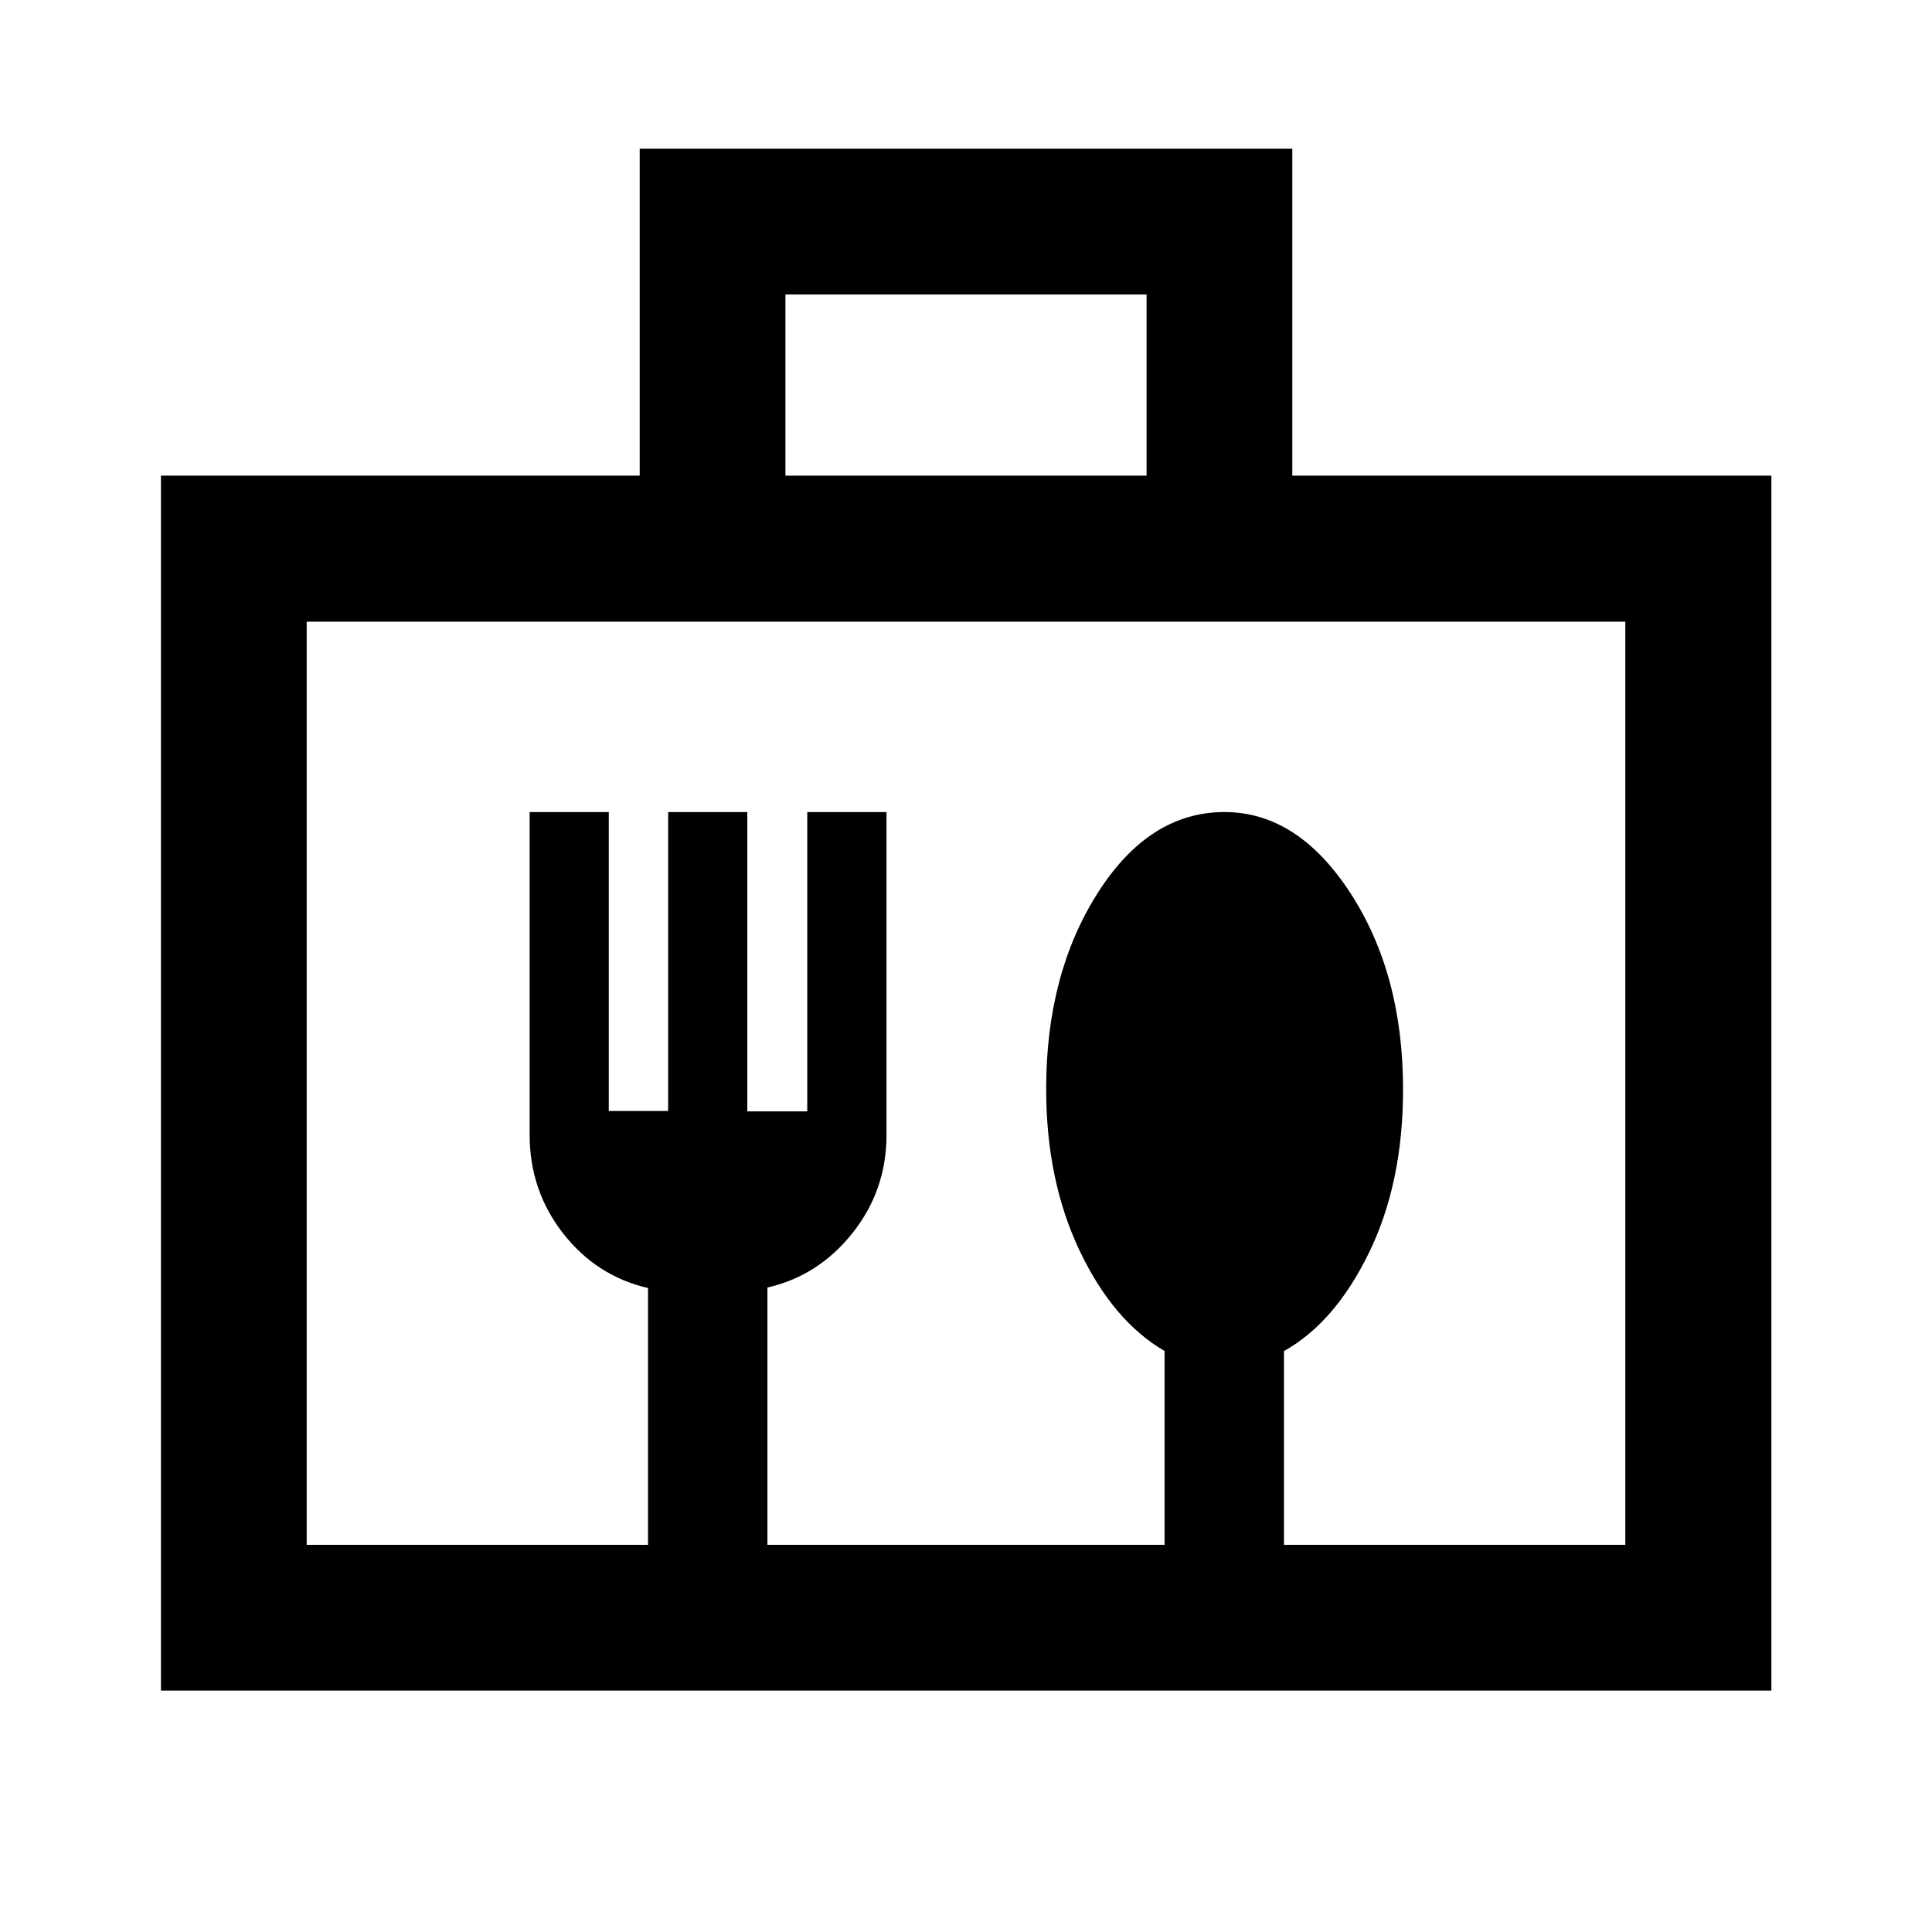 <svg xmlns="http://www.w3.org/2000/svg" height="40" viewBox="0 -960 960 960" width="40"><path d="M79.97-119.97v-603.7h237.89v-162.42h324.28v162.42h238.05v603.7H79.97Zm310.31-603.7h179.44v-90H390.28v90ZM152.39-192.39v-458.7 458.7Zm0 0H322v-127.59q-25.68-5.96-42.26-27.24-16.57-21.28-16.57-48.95V-556.5h39.33v148.53H332V-556.5h39.33v148.74h29.79V-556.5h39.38v160.33q0 27.67-16.94 48.92t-42.23 27.01v127.85h197.34v-96.3q-25.69-14.99-42.26-49.95-16.58-34.96-16.58-80.25 0-57.11 25.59-97.36t63-40.25q36.41 0 62.58 40.25t26.17 97.55q0 46.44-16.94 81.19T638-288.67v96.28h169.61v-458.7H152.39v458.7Z"/></svg>